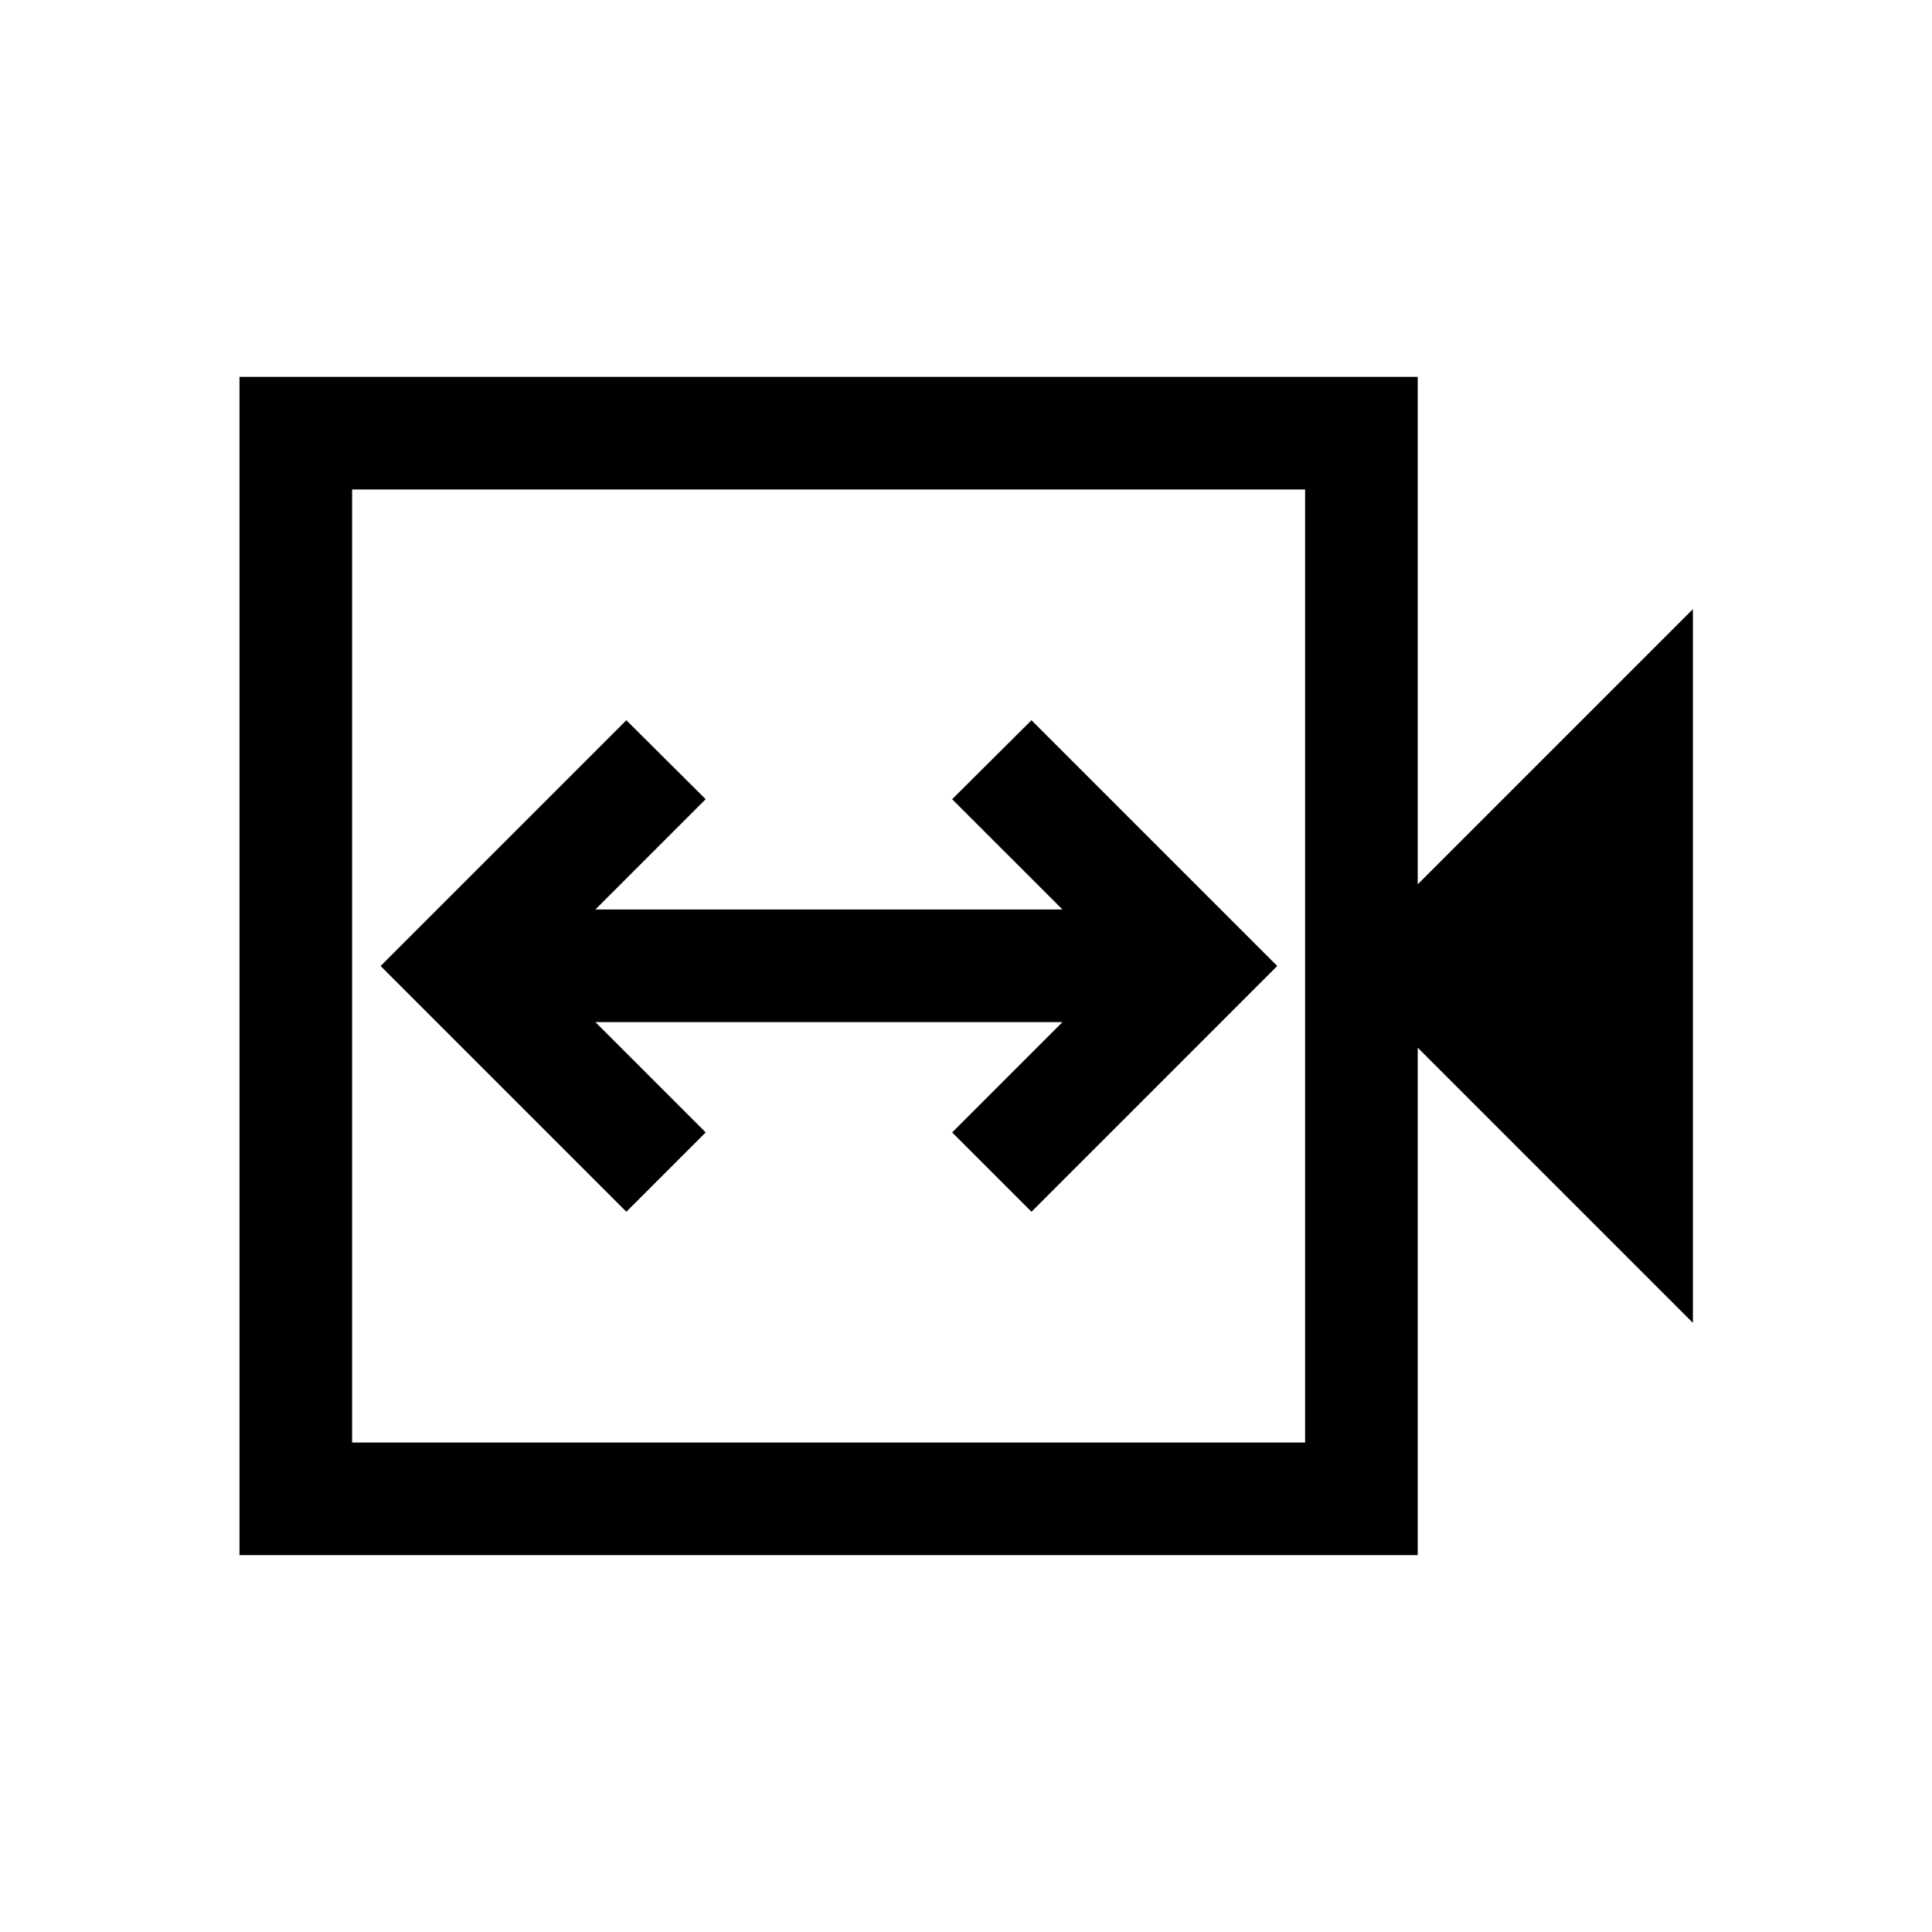 <svg xmlns="http://www.w3.org/2000/svg" height="24" viewBox="0 -960 960 960" width="24"><path d="m311.23-357.89 39.42-39.42-54.8-54.81h232.08l-54.81 54.81 39.42 39.42L634.65-480 512.54-602.11l-39.42 39.23 54.81 54.8H295.85l54.8-54.8-39.42-39.23L189.12-480l122.11 122.11ZM119-187.27v-585.46h585.46v252.15l136.73-136.73v354.62L704.46-439.42v252.15H119Zm55.96-55.96H648.5v-473.54H174.96v473.54Zm0 0v-473.54 473.54Z"/></svg>